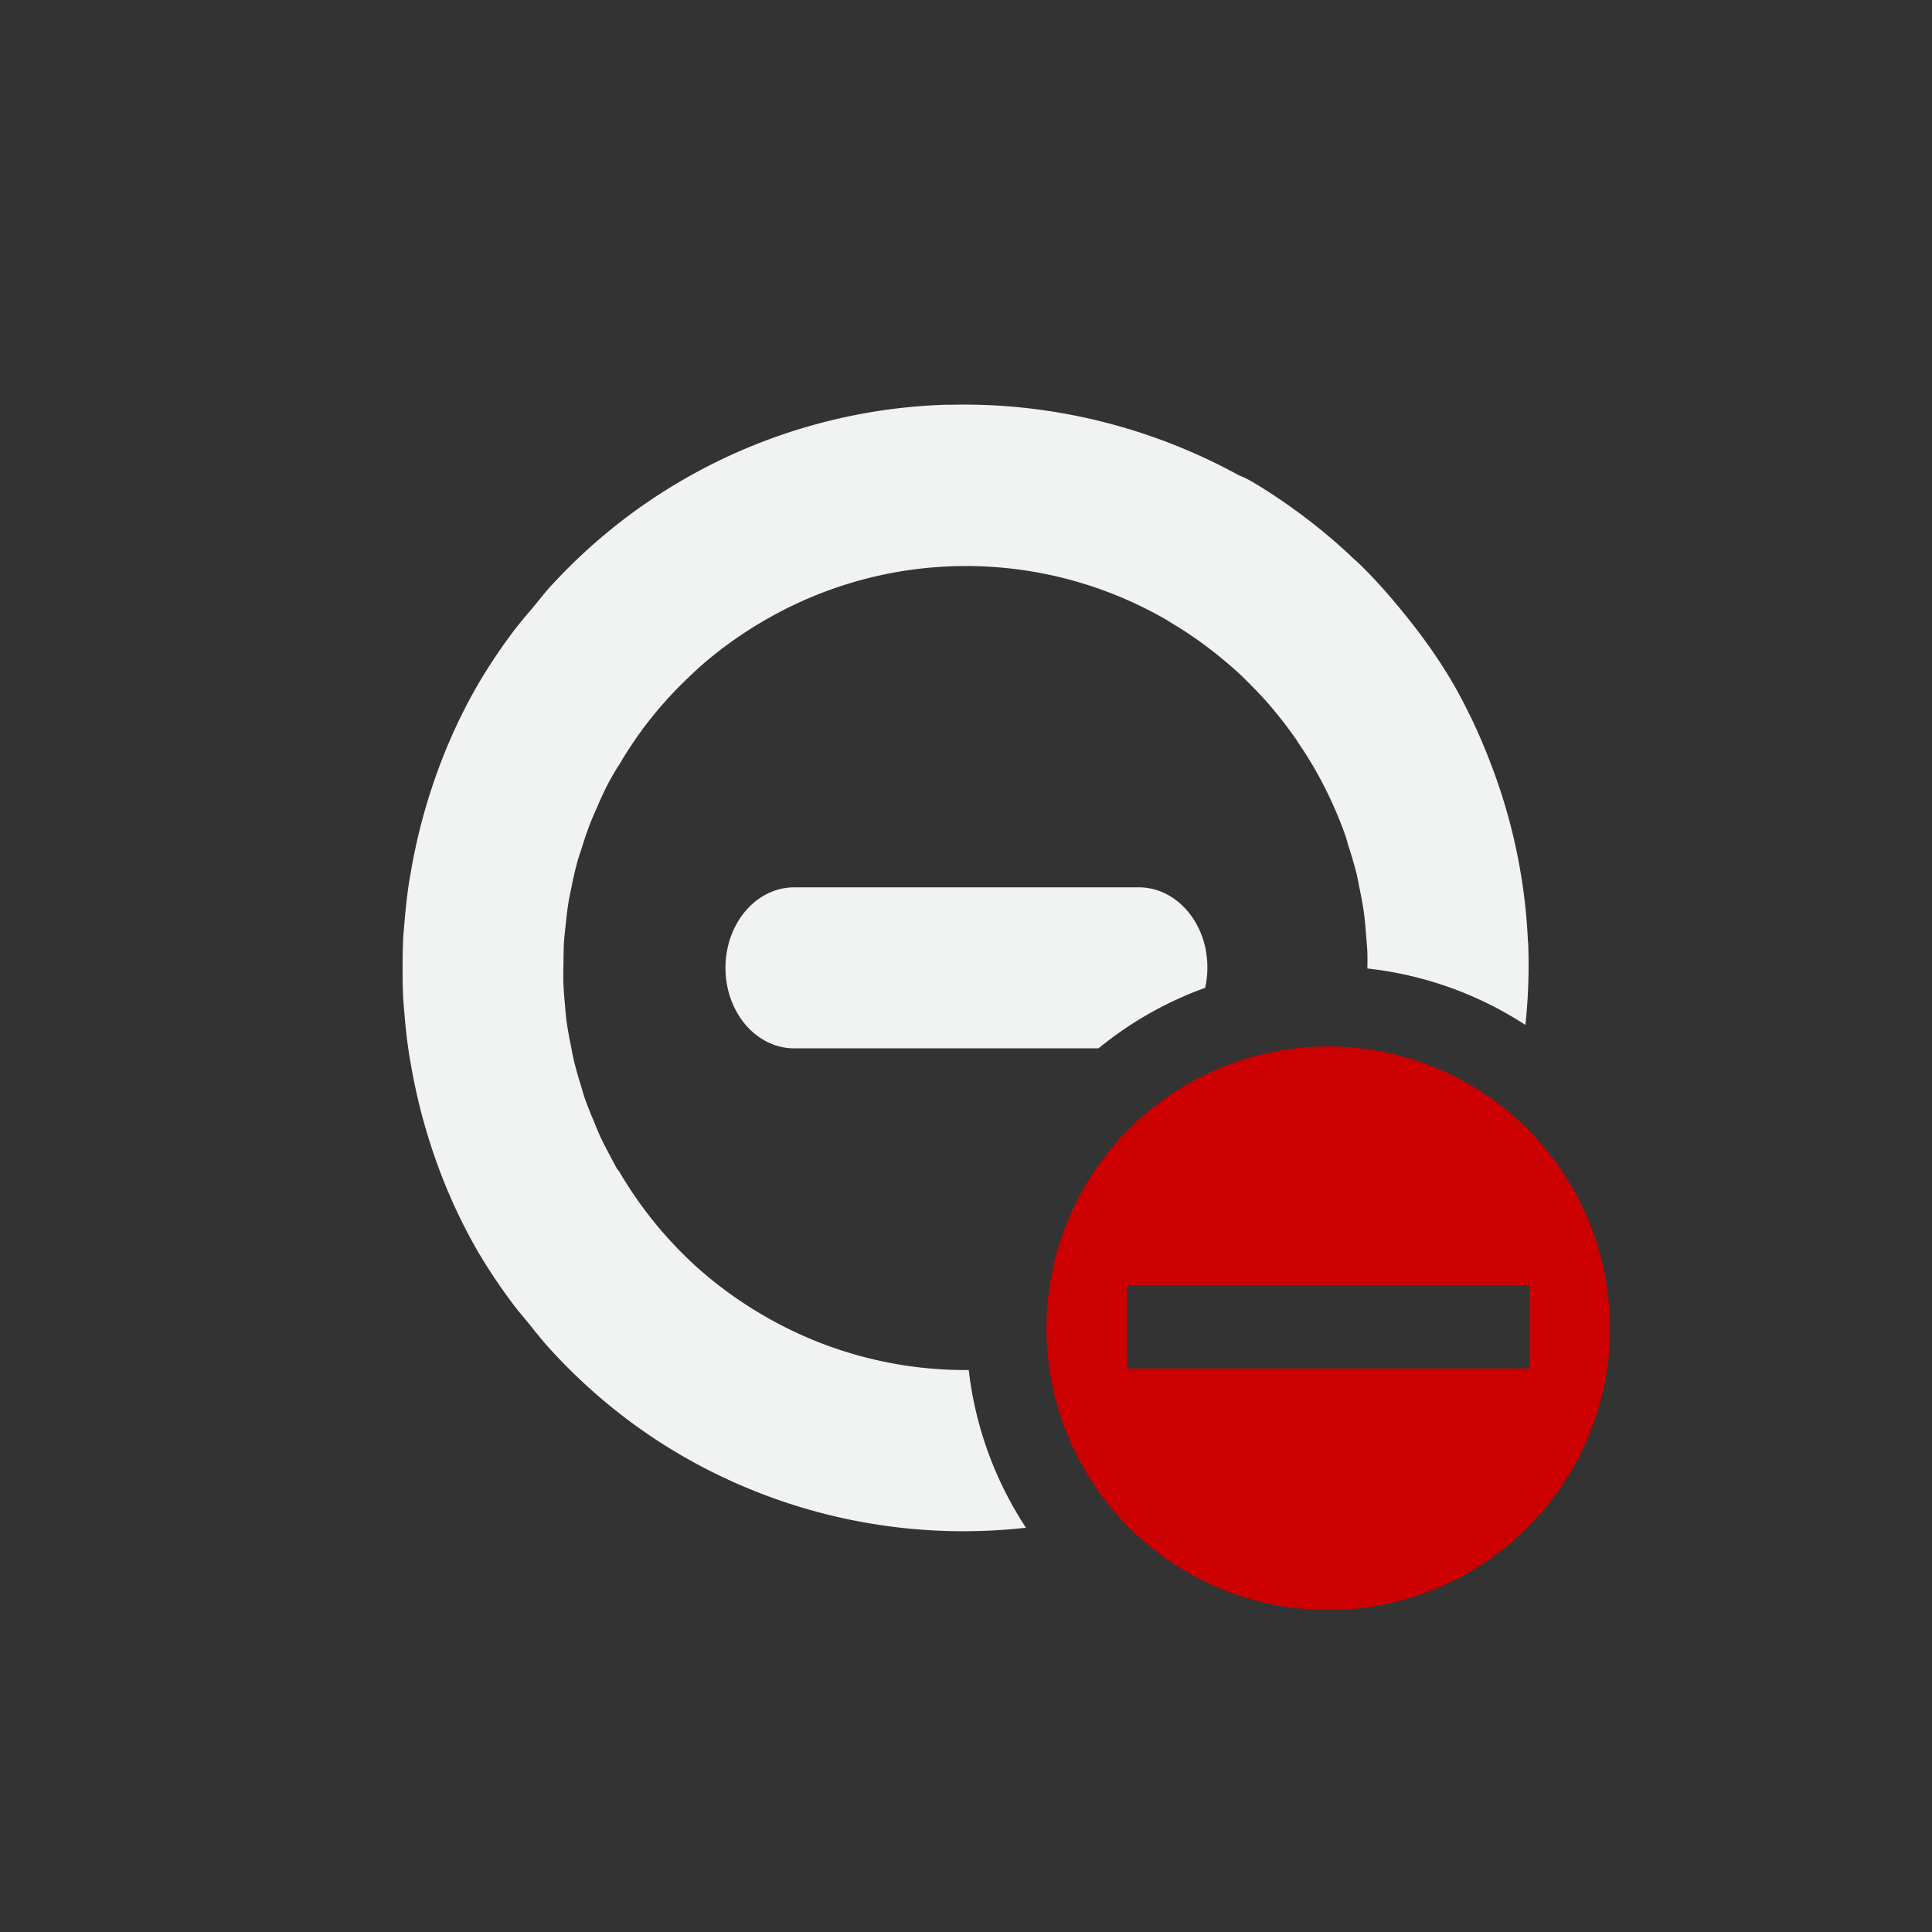 <?xml version="1.0" encoding="UTF-8" standalone="no"?>
<svg id="svg12" xmlns="http://www.w3.org/2000/svg" version="1.1" viewBox="-4 -4 24 24"><rect x="-4" y="-4" width="24" height="24" fill="#333333" stroke="none"/><path id="path2" style="fill:#f1f2f2;text-decoration-line:none;text-transform:none;text-indent:0" d="m7.773 1.027a6.964 6.964 0 0 0 -3.309 0.945c-0.609 0.355-1.143 0.791-1.6 1.285a6.956 6.956 0 0 0 -0.004 0.004c-0.086 0.093-0.164 0.194-0.244 0.291a6.956 6.956 0 0 0 -0.223 0.27 6.956 6.956 0 0 0 -0.447 0.666c-0.328 0.563-0.56 1.155-0.717 1.758-0.051 0.198-0.093 0.396-0.127 0.596-0.006 0.034-0.012 0.068-0.018 0.102-0.026 0.169-0.045 0.338-0.059 0.508-0.005 0.065-0.012 0.129-0.016 0.193-0.006 0.127-0.008 0.254-0.008 0.381-0 0.127 0.001 0.254 0.008 0.381 0.004 0.065 0.01 0.129 0.016 0.193 0.013 0.17 0.033 0.339 0.059 0.508 0.005 0.034 0.012 0.068 0.018 0.102 0.034 0.2 0.076 0.398 0.127 0.596 0.157 0.602 0.389 1.195 0.717 1.757a6.956 6.956 0 0 0 0.432 0.643c0.061 0.083 0.13 0.16 0.195 0.24a6.956 6.956 0 0 0 0.211 0.258c0.474 0.531 1.034 0.999 1.68 1.375a6.98 6.98 0 0 0 4.281 0.899 4.5 4.5 0 0 1 -0.711 -1.959 4.973 4.973 0 0 1 -2.553 -0.68 4.982 4.982 0 0 1 -0.797 -0.574 4.982 4.982 0 0 1 -0.01 -0.008 5.041 5.041 0 0 1 -0.986 -1.211l-0.018-0.018a4.982 4.982 0 0 1 -0.088 -0.164 4.982 4.982 0 0 1 -0.125 -0.244 4.982 4.982 0 0 1 -0.078 -0.187 4.982 4.982 0 0 1 -0.113 -0.285 4.982 4.982 0 0 1 -0.053 -0.174 4.982 4.982 0 0 1 -0.084 -0.299 4.982 4.982 0 0 1 -0.037 -0.185 4.982 4.982 0 0 1 -0.055 -0.309 4.982 4.982 0 0 1 -0.018 -0.193 4.982 4.982 0 0 1 -0.021 -0.287 4.982 4.982 0 0 1 0.002 -0.24 4.982 4.982 0 0 1 0.006 -0.262 4.982 4.982 0 0 1 0.021 -0.207 4.982 4.982 0 0 1 0.037 -0.297 4.982 4.982 0 0 1 0.033 -0.164 4.982 4.982 0 0 1 0.076 -0.33 4.982 4.982 0 0 1 0.051 -0.158 4.982 4.982 0 0 1 0.102 -0.301 4.982 4.982 0 0 1 0.08 -0.188 4.982 4.982 0 0 1 0.129 -0.283 4.982 4.982 0 0 1 0.035 -0.066 4.982 4.982 0 0 1 0.111 -0.191l0.006-0.006a5.041 5.041 0 0 1 0.271 -0.416 5.041 5.041 0 0 1 0.008 -0.012 5.041 5.041 0 0 1 0.289 -0.357 4.982 4.982 0 0 1 0.047 -0.053 5.041 5.041 0 0 1 0.248 -0.252 4.982 4.982 0 0 1 0.184 -0.17 5.041 5.041 0 0 1 0.103 -0.086 4.982 4.982 0 0 1 0.643 -0.445 4.973 4.973 0 0 1 5.036 -0.002 4.973 4.973 0 0 1 0.017 0.012 4.975 4.975 0 0 1 0.319 0.205 4.973 4.973 0 0 1 0.13 0.094 4.975 4.975 0 0 1 0.245 0.195 4.973 4.973 0 0 1 0.162 0.142 4.975 4.975 0 0 1 0.148 0.145 4.973 4.973 0 0 1 0.225 0.24 4.975 4.975 0 0 1 0.082 0.098 4.973 4.973 0 0 1 0.242 0.318 4.973 4.973 0 0 1 0.014 0.018 4.975 4.975 0 0 1 0.025 0.041 4.973 4.973 0 0 1 0.184 0.289 4.975 4.975 0 0 1 0.23 0.441 4.975 4.975 0 0 1 0.18 0.445 4.975 4.975 0 0 1 0.029 0.102 4.975 4.975 0 0 1 0.109 0.375 4.975 4.975 0 0 1 0.028 0.143 4.975 4.975 0 0 1 0.058 0.318 4.975 4.975 0 0 1 0.028 0.297 4.975 4.975 0 0 1 0.015 0.193 4.975 4.975 0 0 1 0 0.205 4.5 4.5 0 0 1 1.963 0.701 7.007 7.007 0 0 0 0.035 -1.006c0-0.016-0.003-0.031-0.004-0.047a7.007 7.007 0 0 0 -0.466 -2.205 7.007 7.007 0 0 0 -0.463 -0.983c-0.192-0.329-0.412-0.631-0.647-0.916-0.161-0.198-0.333-0.39-0.517-0.57-0.029-0.028-0.059-0.053-0.088-0.08-0.208-0.197-0.429-0.382-0.664-0.555-0.193-0.141-0.391-0.276-0.602-0.398a1.009 1.009 0 0 0 -0.14 -0.066c-1.105-0.607-2.358-0.914-3.622-0.877zm-1.908 5.996a0.853 1 0 0 0 0 2h3.781a4.5 4.5 0 0 1 1.325 -0.752 0.853 1 0 0 0 0.008 -0.465h0.001a0.853 1 0 0 0 -0.853 -0.783h-4.262z"/><path id="path4656" style="color:#f1f2f2;fill:#cc0000" d="m12.5 9a3.5 3.5 0 1 0 0 7 3.5 3.5 0 0 0 0 -7zm-2.5 2.969h5v1.031h-5z" overflow="visible" class="error"/></svg>
